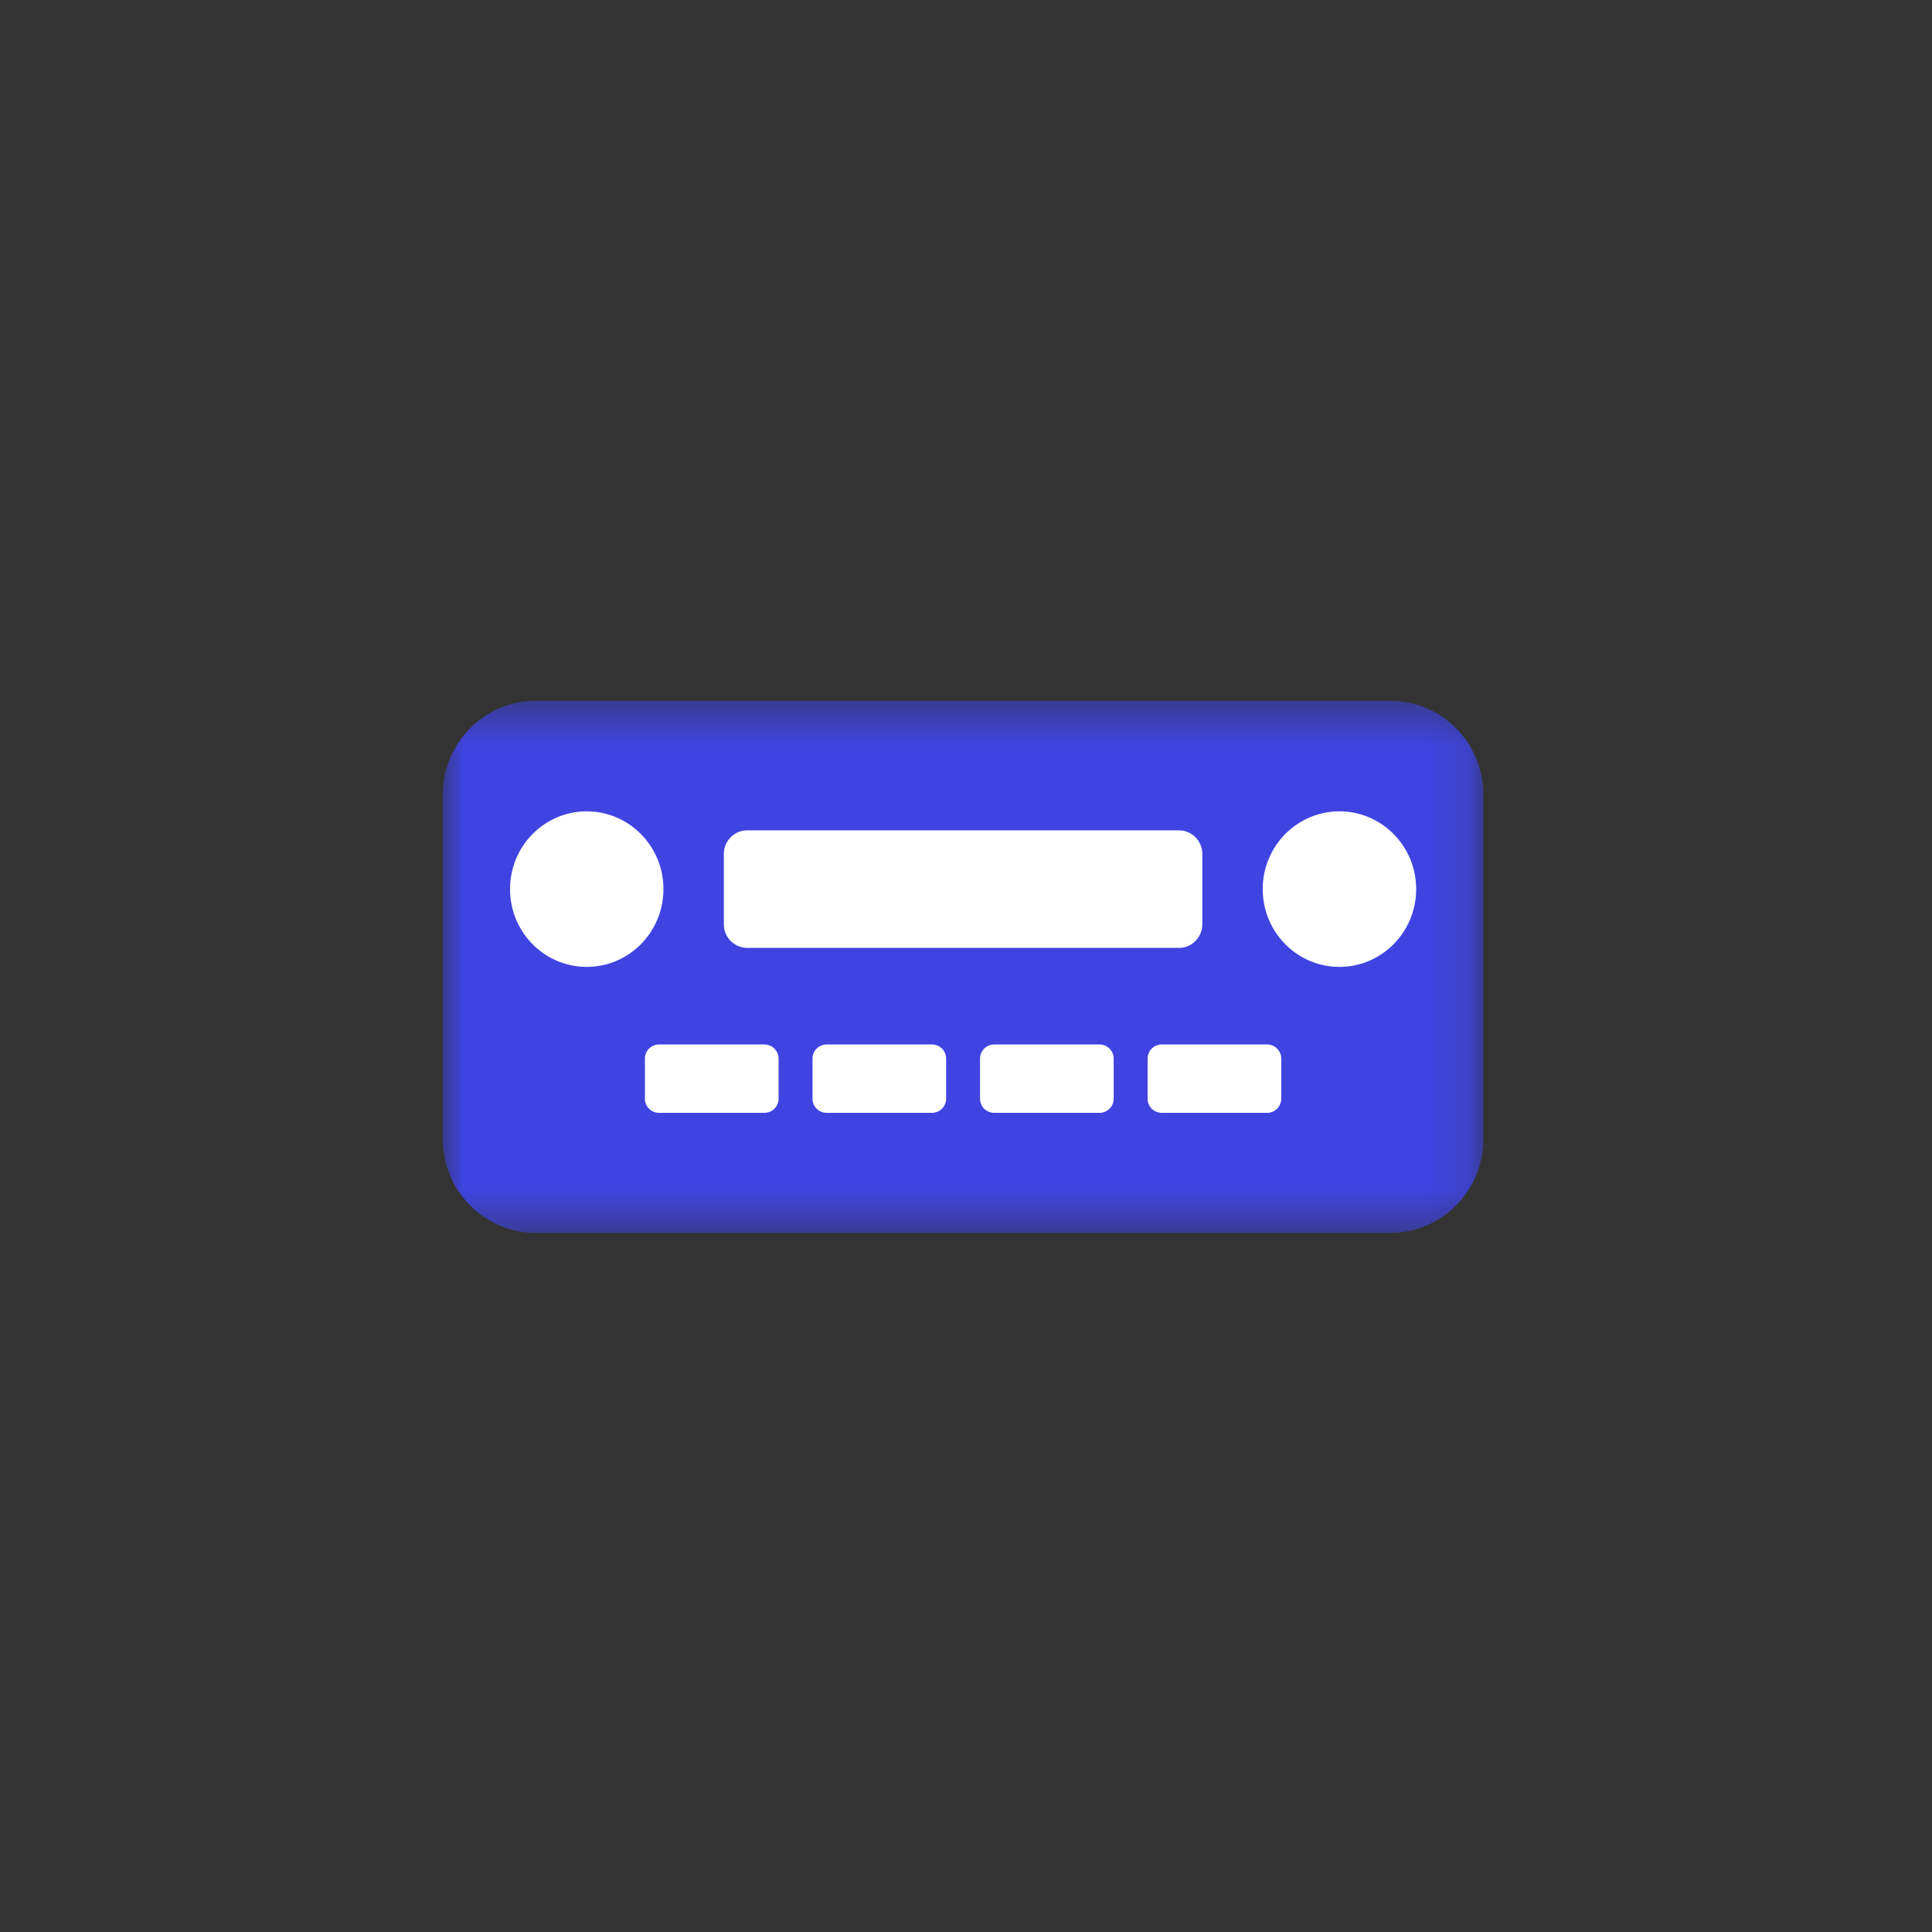 <svg xmlns="http://www.w3.org/2000/svg" xmlns:xlink="http://www.w3.org/1999/xlink" width="48" height="48" viewBox="0 0 48 48">
    <rect x="0" y="0" width="48" height="48" fill="#333333" stroke="none"/>
    <defs>
        <path id="a" d="M0 .369h25.855v13.22H0z"/>
    </defs>
    <g fill="none" fill-rule="evenodd">
        <g transform="translate(11 17.043)">
            <mask id="b" fill="#fff">
                <use xlink:href="#a"/>
            </mask>
            <path fill="#3F44E1" d="M23.552 13.588H2.303C1.036 13.588 0 12.538 0 11.254v-8.55C0 1.418 1.036.368 2.303.368h21.249c1.267 0 2.303 1.05 2.303 2.334v8.551c0 1.284-1.036 2.334-2.303 2.334" mask="url(#b)"/>
        </g>
        <path fill="#FFF" d="M18.997 27.648H16.37a.35.35 0 0 1-.347-.352v-.994a.35.35 0 0 1 .347-.352h2.626a.35.35 0 0 1 .347.352v.994a.35.35 0 0 1-.347.352M23.16 27.648h-2.626a.35.35 0 0 1-.347-.352v-.994a.35.35 0 0 1 .347-.352h2.626a.35.35 0 0 1 .346.352v.994a.35.35 0 0 1-.346.352M27.322 27.648h-2.626a.35.35 0 0 1-.347-.352v-.994a.35.35 0 0 1 .347-.352h2.626a.35.35 0 0 1 .347.352v.994a.35.35 0 0 1-.347.352M31.485 27.648h-2.626a.35.35 0 0 1-.347-.352v-.994a.35.35 0 0 1 .347-.352h2.626a.35.35 0 0 1 .347.352v.994a.35.35 0 0 1-.347.352M33.278 24.022c-1.053 0-1.906-.865-1.906-1.932s.853-1.932 1.906-1.932 1.906.865 1.906 1.932-.853 1.932-1.906 1.932M14.577 24.022c-1.053 0-1.905-.865-1.905-1.932s.852-1.932 1.905-1.932 1.906.865 1.906 1.932-.853 1.932-1.906 1.932M29.293 23.55h-10.73a.584.584 0 0 1-.579-.586v-1.748c0-.323.26-.586.578-.586h10.73c.319 0 .579.263.579.586v1.748c0 .322-.26.586-.578.586"/>
    </g>
</svg>

